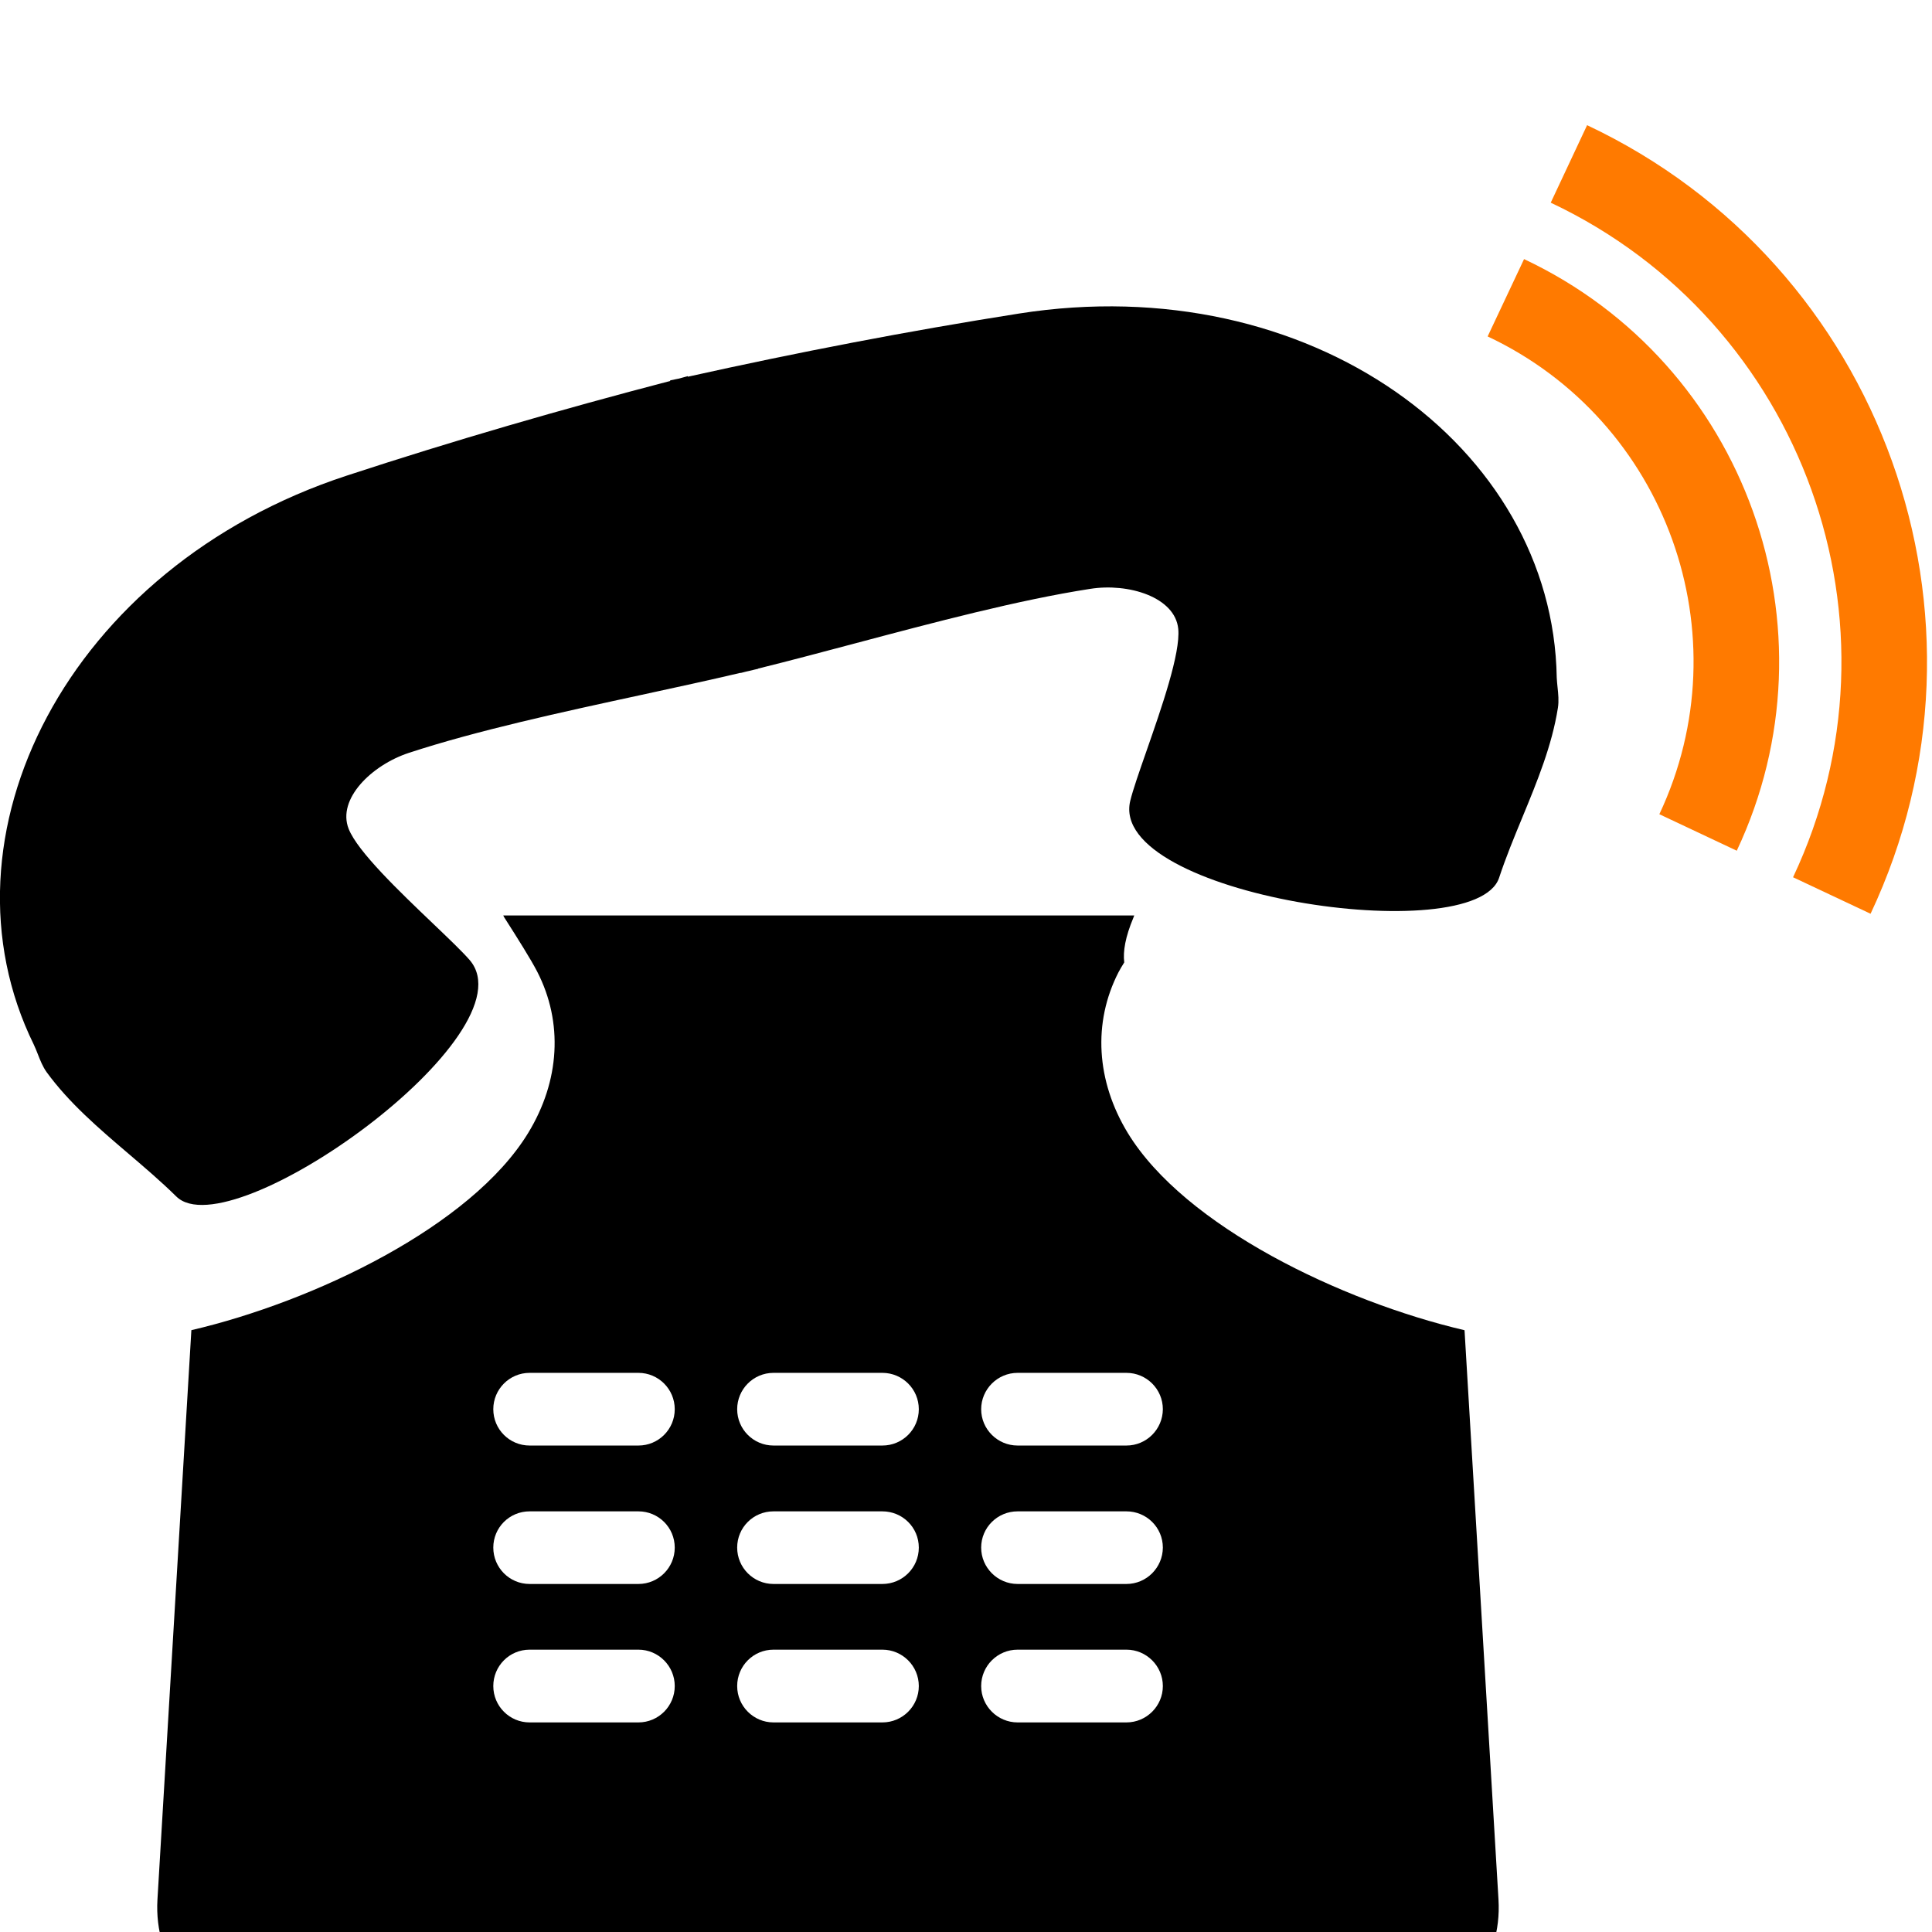 <svg width="73" height="73" viewBox="0 0 73 73" fill="none" xmlns="http://www.w3.org/2000/svg">
<g filter="url(#filter0_d)">
<path fill-rule="evenodd" clip-rule="evenodd" d="M42.615 38.813C44.767 42.337 50.692 45.175 55.337 46.262L56.62 67.778C56.762 70.139 55.215 72.067 53.185 72.067H9.383C7.355 72.067 5.812 70.132 5.949 67.778L7.231 46.26C11.872 45.177 17.806 42.335 19.958 38.807C21.155 36.844 21.285 34.633 20.299 32.715C20.049 32.233 19.581 31.492 19.046 30.652C19.046 30.65 19.044 30.65 19.044 30.65C19.029 30.616 19.029 30.616 19.016 30.591H42.858C42.85 30.607 42.846 30.618 42.84 30.634C42.836 30.645 42.831 30.658 42.824 30.678C42.523 31.394 42.427 31.946 42.479 32.365L42.465 32.388C42.393 32.505 42.307 32.644 42.261 32.738C41.288 34.637 41.417 36.844 42.615 38.813ZM20.011 61.081H24.123C24.88 61.081 25.495 60.465 25.495 59.707C25.495 58.948 24.877 58.332 24.123 58.332H20.011C19.25 58.332 18.639 58.948 18.639 59.707C18.639 60.465 19.253 61.081 20.011 61.081ZM20.011 55.85H24.123C24.88 55.85 25.495 55.234 25.495 54.476C25.495 53.713 24.877 53.106 24.123 53.106H20.011C19.25 53.106 18.639 53.717 18.639 54.476C18.639 55.234 19.253 55.85 20.011 55.85ZM20.011 50.619H24.123C24.88 50.619 25.495 50.006 25.495 49.247C25.495 48.486 24.877 47.873 24.123 47.873H20.011C19.25 47.873 18.639 48.493 18.639 49.247C18.639 50.006 19.253 50.619 20.011 50.619ZM29.226 61.081H33.34C34.101 61.081 34.717 60.465 34.717 59.707C34.717 58.948 34.099 58.332 33.34 58.332H29.226C28.465 58.332 27.854 58.948 27.854 59.707C27.854 60.465 28.47 61.081 29.226 61.081ZM29.226 55.85H33.34C34.101 55.85 34.717 55.234 34.717 54.476C34.717 53.713 34.099 53.106 33.34 53.106H29.226C28.465 53.106 27.854 53.717 27.854 54.476C27.854 55.234 28.47 55.85 29.226 55.85ZM29.226 50.619H33.34C34.101 50.619 34.717 50.006 34.717 49.247C34.717 48.486 34.099 47.873 33.34 47.873H29.226C28.465 47.873 27.854 48.493 27.854 49.247C27.854 50.006 28.47 50.619 29.226 50.619ZM38.45 61.081H42.562C43.318 61.081 43.938 60.465 43.938 59.707C43.938 58.948 43.318 58.332 42.562 58.332H38.45C37.691 58.332 37.073 58.948 37.073 59.707C37.073 60.465 37.695 61.081 38.45 61.081ZM38.45 55.85H42.562C43.318 55.85 43.934 55.234 43.938 54.476C43.938 53.713 43.318 53.106 42.562 53.106H38.45C37.691 53.106 37.073 53.717 37.073 54.476C37.073 55.234 37.695 55.85 38.45 55.85ZM38.45 50.619H42.562C43.318 50.619 43.934 50.006 43.938 49.247C43.938 48.486 43.318 47.873 42.562 47.873H38.45C37.691 47.873 37.073 48.493 37.073 49.247C37.073 50.006 37.695 50.619 38.45 50.619ZM58.851 21.962C58.839 21.843 58.827 21.725 58.821 21.608C58.682 12.859 49.488 6.117 38.498 7.848C34.305 8.508 30.134 9.313 25.992 10.234L25.987 10.213C25.933 10.226 25.878 10.242 25.822 10.258C25.767 10.274 25.712 10.29 25.657 10.304C25.616 10.313 25.576 10.32 25.537 10.328C25.466 10.342 25.396 10.356 25.32 10.372L25.325 10.394C21.219 11.465 17.141 12.646 13.103 13.971C2.538 17.433 -2.578 27.623 1.278 35.472C1.333 35.589 1.381 35.71 1.429 35.831C1.521 36.067 1.614 36.302 1.76 36.508C2.612 37.678 3.731 38.633 4.849 39.587C5.469 40.116 6.089 40.645 6.663 41.21C8.723 43.234 20.145 35.057 17.744 32.272C17.459 31.945 16.943 31.453 16.357 30.893C15.097 29.69 13.511 28.175 13.174 27.318C12.728 26.189 14.047 24.908 15.445 24.448C18.036 23.599 21.209 22.911 24.251 22.253C25.536 21.974 26.799 21.701 27.984 21.422V21.429C28.012 21.422 28.039 21.415 28.067 21.408C28.15 21.386 28.233 21.365 28.316 21.348C28.375 21.331 28.434 21.318 28.493 21.305C28.545 21.294 28.597 21.283 28.649 21.269L28.646 21.262C29.807 20.975 31.032 20.649 32.279 20.318C35.311 19.512 38.479 18.671 41.192 18.25C42.636 18.02 44.4 18.559 44.52 19.762C44.608 20.681 43.889 22.744 43.317 24.384C43.048 25.155 42.811 25.832 42.707 26.255C41.837 29.826 55.725 31.903 56.643 29.167C56.897 28.397 57.21 27.639 57.523 26.881C58.082 25.526 58.641 24.171 58.865 22.745C58.906 22.485 58.879 22.223 58.851 21.962Z" fill="black"/>
<path d="M65.623 28.144L62.698 26.765C65.885 19.998 62.977 11.899 56.21 8.712L57.586 5.79C65.968 9.736 69.571 19.766 65.623 28.144Z" fill="#FF7A00"/>
<path d="M70.679 30.526L67.75 29.147C72.256 19.593 68.144 8.158 58.594 3.658L59.968 0.73C71.137 5.993 75.938 19.359 70.679 30.526Z" fill="#FF7A00"/>
</g>
<defs>
<filter id="filter0_d" x="-4.002" y="0.73" width="80.814" height="79.337" filterUnits="userSpaceOnUse" color-interpolation-filters="sRGB">
<feFlood flood-opacity="0" result="BackgroundImageFix"/>
<feColorMatrix in="SourceAlpha" type="matrix" values="0 0 0 0 0 0 0 0 0 0 0 0 0 0 0 0 0 0 127 0"/>
<feOffset dy="4"/>
<feGaussianBlur stdDeviation="2"/>
<feColorMatrix type="matrix" values="0 0 0 0 0 0 0 0 0 0 0 0 0 0 0 0 0 0 0.25 0"/>
<feBlend mode="normal" in2="BackgroundImageFix" result="effect1_dropShadow"/>
<feBlend mode="normal" in="SourceGraphic" in2="effect1_dropShadow" result="shape"/>
</filter>
</defs>
</svg>
